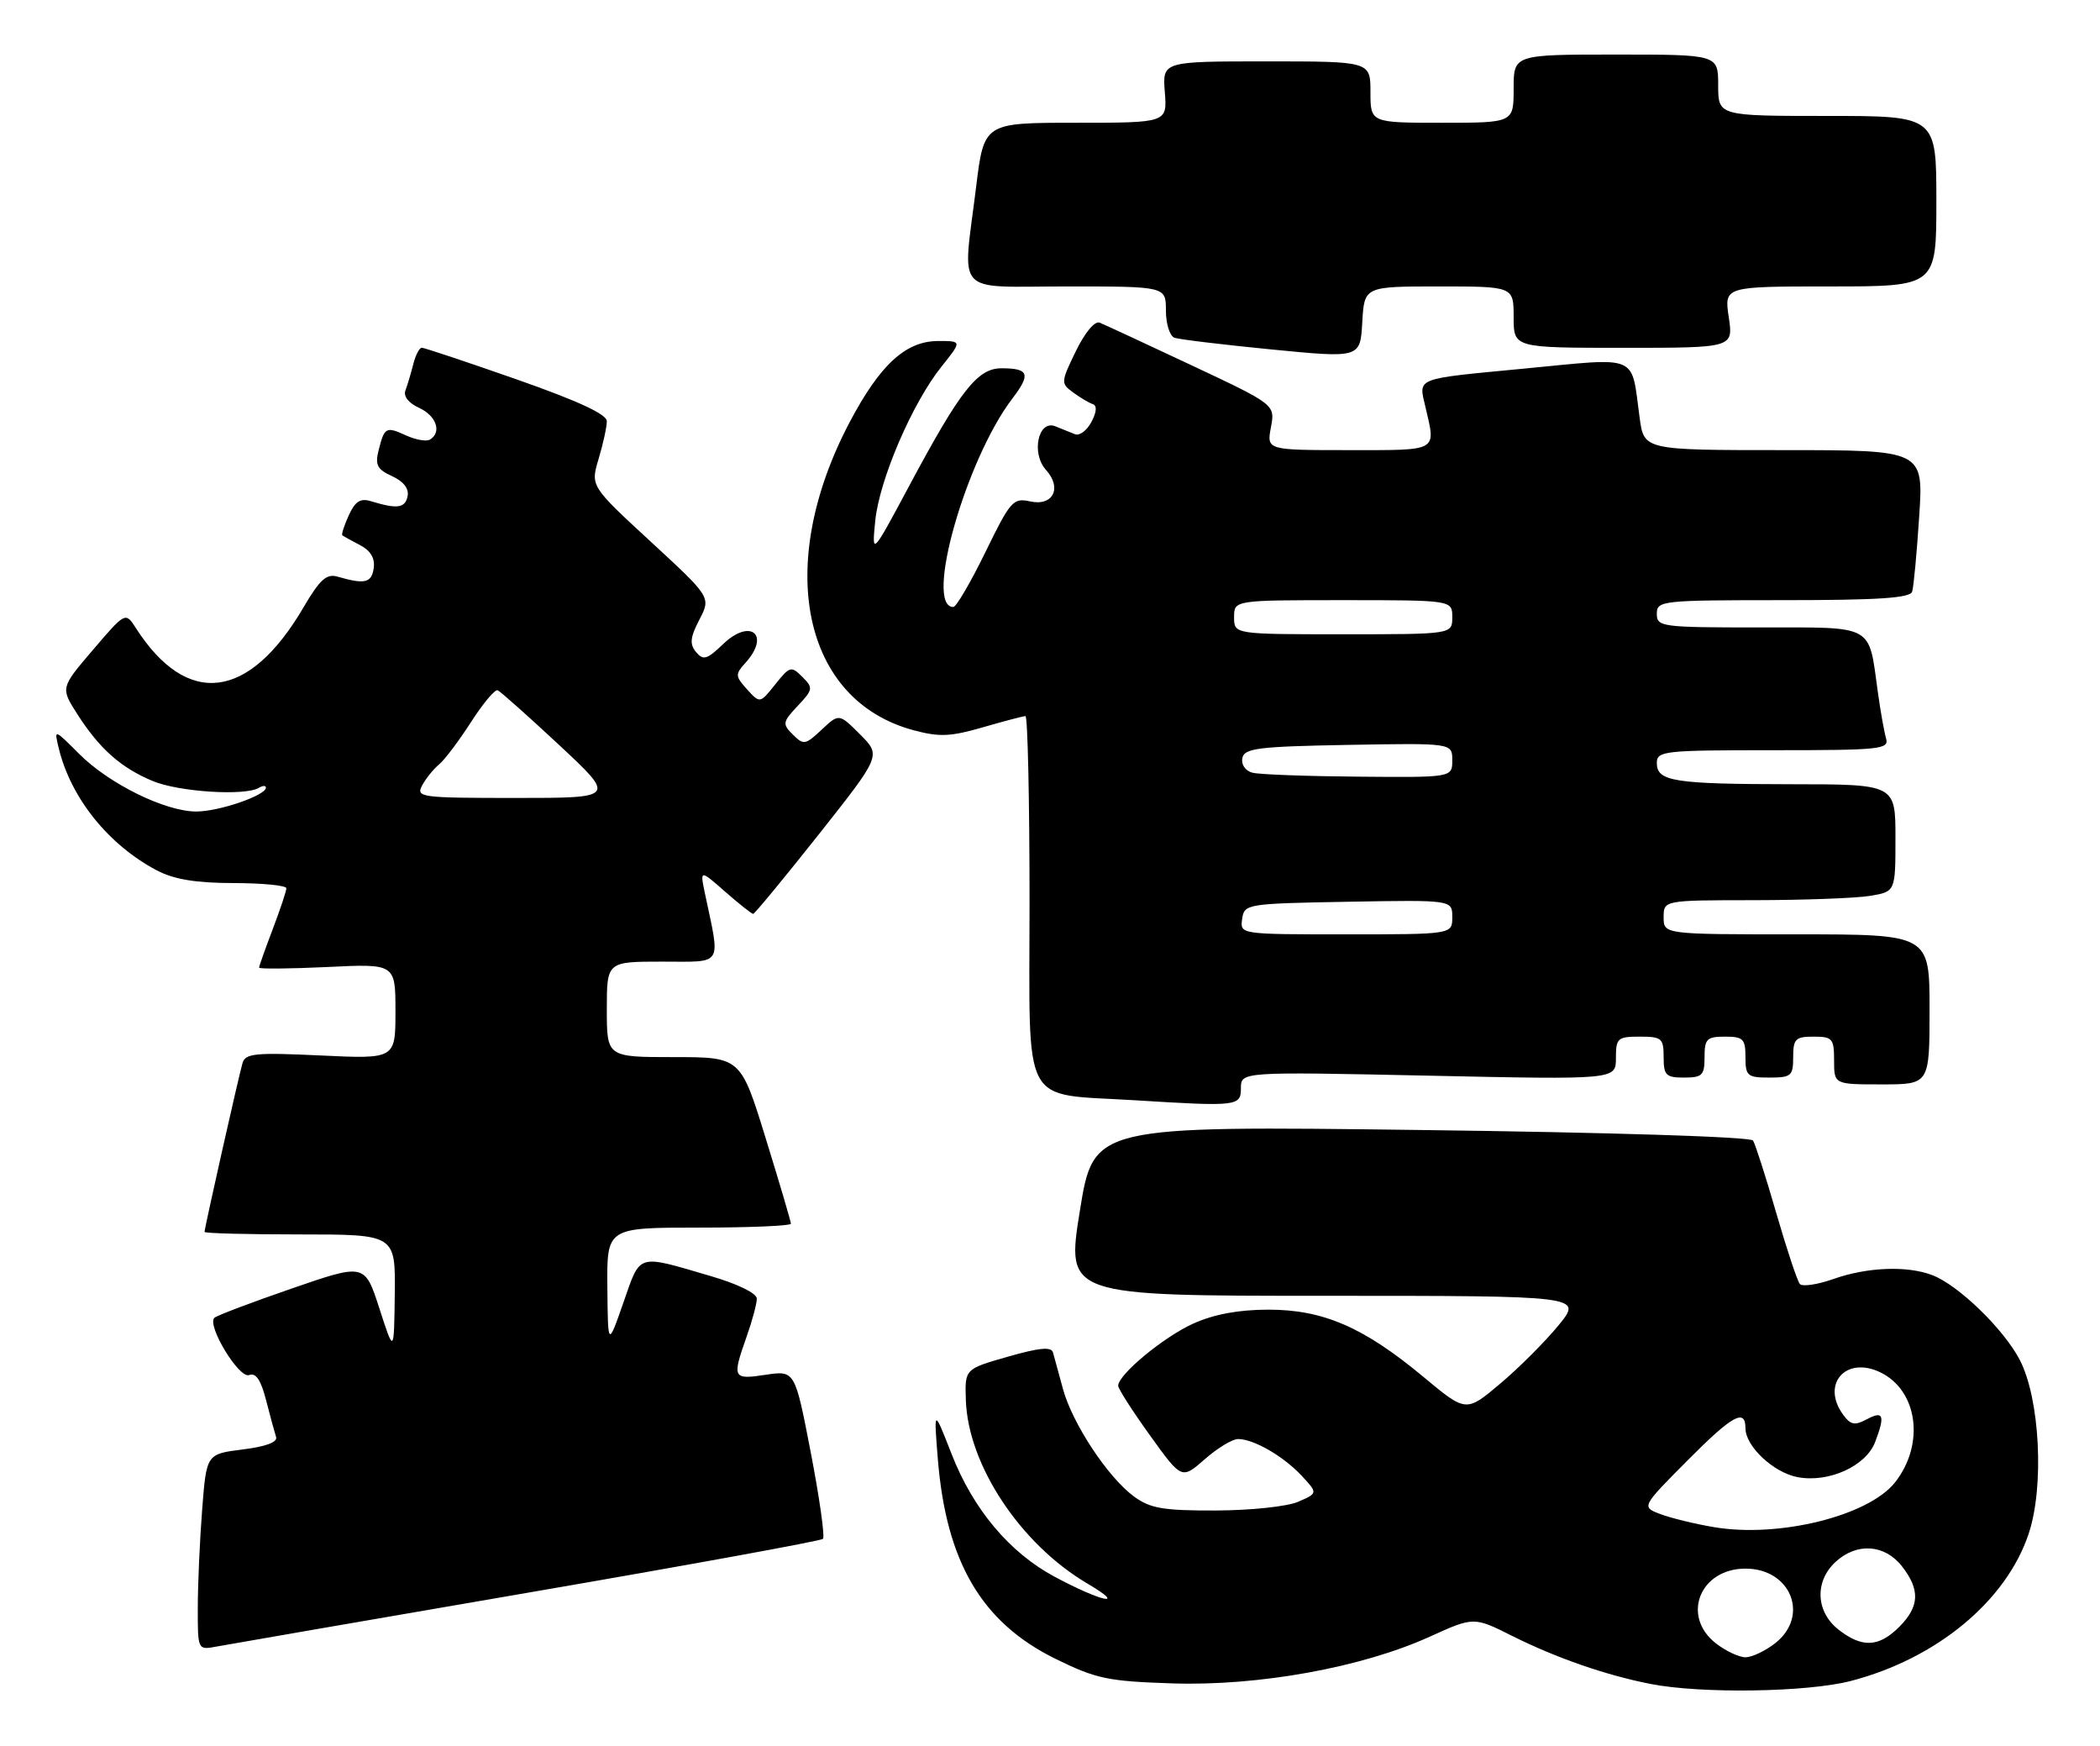 <?xml version="1.0" encoding="UTF-8" standalone="no"?>
<!DOCTYPE svg PUBLIC "-//W3C//DTD SVG 1.1//EN" "http://www.w3.org/Graphics/SVG/1.1/DTD/svg11.dtd" >
<svg xmlns="http://www.w3.org/2000/svg" xmlns:xlink="http://www.w3.org/1999/xlink" version="1.1" viewBox="0 0 308 256">
 <g >
 <path fill="currentColor"
d=" M 271.47 246.47 C 284.07 243.19 294.27 234.73 297.55 224.85 C 299.84 217.95 299.19 205.13 296.25 199.43 C 293.90 194.89 287.23 188.42 283.38 186.96 C 279.71 185.56 273.86 185.79 268.95 187.52 C 266.58 188.36 264.34 188.69 263.98 188.27 C 263.61 187.85 262.05 183.15 260.51 177.83 C 258.97 172.51 257.44 167.74 257.11 167.23 C 256.76 166.69 236.16 166.04 208.45 165.69 C 160.39 165.07 160.39 165.07 158.38 177.54 C 156.37 190.00 156.37 190.00 194.25 190.00 C 232.13 190.00 232.13 190.00 228.59 194.32 C 226.64 196.70 222.80 200.55 220.04 202.87 C 215.03 207.10 215.03 207.10 208.77 201.89 C 200.00 194.59 194.06 192.02 186.00 192.03 C 181.63 192.04 178.03 192.71 175.00 194.08 C 170.66 196.04 164.00 201.55 164.00 203.19 C 164.00 203.63 166.10 206.90 168.66 210.46 C 173.31 216.93 173.31 216.93 176.69 213.97 C 178.55 212.33 180.75 211.00 181.58 211.00 C 183.88 211.00 188.21 213.50 190.90 216.37 C 193.29 218.94 193.29 218.94 190.40 220.20 C 188.78 220.90 183.44 221.46 178.32 221.48 C 170.59 221.50 168.70 221.17 166.32 219.43 C 162.49 216.62 157.27 208.71 155.90 203.65 C 155.28 201.37 154.62 198.97 154.44 198.31 C 154.20 197.44 152.44 197.60 147.81 198.93 C 141.50 200.73 141.50 200.73 141.66 205.32 C 141.99 214.82 149.66 226.39 159.45 232.17 C 165.45 235.70 161.61 234.91 154.64 231.17 C 148.06 227.64 142.74 221.31 139.58 213.23 C 136.95 206.50 136.95 206.50 137.55 213.95 C 138.78 229.05 143.99 237.90 154.77 243.21 C 160.78 246.16 162.45 246.52 171.96 246.83 C 184.61 247.24 199.74 244.50 209.70 239.98 C 216.16 237.05 216.16 237.05 221.83 239.89 C 228.25 243.10 235.57 245.64 242.08 246.91 C 249.48 248.37 265.09 248.13 271.47 246.47 Z  M 77.32 233.55 C 100.88 229.50 120.39 225.94 120.70 225.64 C 121.00 225.33 120.20 219.65 118.92 213.01 C 116.59 200.94 116.59 200.94 112.30 201.58 C 107.46 202.31 107.35 202.10 109.50 196.00 C 110.33 193.66 111.00 191.15 111.00 190.42 C 111.00 189.63 108.22 188.27 104.25 187.11 C 93.29 183.90 93.99 183.69 91.43 191.00 C 89.16 197.50 89.16 197.50 89.08 188.75 C 89.00 180.00 89.00 180.00 102.50 180.00 C 109.92 180.00 116.00 179.74 116.00 179.43 C 116.00 179.11 114.34 173.49 112.31 166.93 C 108.63 155.00 108.63 155.00 98.81 155.00 C 89.00 155.00 89.00 155.00 89.00 148.00 C 89.00 141.00 89.00 141.00 97.13 141.00 C 106.20 141.00 105.67 141.83 103.39 131.00 C 102.66 127.50 102.66 127.50 106.36 130.75 C 108.40 132.54 110.25 134.00 110.46 134.00 C 110.68 134.00 114.99 128.77 120.05 122.39 C 129.24 110.78 129.24 110.78 126.15 107.69 C 123.06 104.60 123.06 104.60 120.51 106.99 C 118.12 109.23 117.85 109.28 116.29 107.71 C 114.72 106.15 114.77 105.88 117.00 103.50 C 119.26 101.10 119.29 100.86 117.67 99.24 C 116.05 97.62 115.83 97.68 113.71 100.34 C 111.46 103.16 111.46 103.16 109.57 101.08 C 107.82 99.14 107.80 98.88 109.35 97.17 C 113.04 93.08 110.07 90.60 106.07 94.43 C 103.69 96.71 103.14 96.87 102.09 95.61 C 101.12 94.44 101.22 93.47 102.58 90.85 C 104.28 87.57 104.28 87.57 95.44 79.42 C 86.60 71.27 86.60 71.27 87.80 67.27 C 88.46 65.07 89.00 62.59 89.00 61.76 C 89.00 60.74 84.81 58.80 75.75 55.62 C 68.46 53.07 62.21 50.98 61.86 50.99 C 61.51 50.99 60.94 52.08 60.61 53.41 C 60.28 54.73 59.76 56.45 59.47 57.23 C 59.13 58.09 59.91 59.09 61.46 59.80 C 63.99 60.95 64.83 63.37 63.07 64.45 C 62.57 64.77 60.99 64.50 59.57 63.85 C 56.60 62.50 56.39 62.61 55.52 66.06 C 54.99 68.17 55.34 68.84 57.51 69.82 C 59.19 70.59 60.01 71.65 59.78 72.76 C 59.42 74.51 58.26 74.67 54.44 73.50 C 52.86 73.01 52.10 73.49 51.15 75.56 C 50.48 77.05 50.05 78.36 50.21 78.49 C 50.37 78.62 51.54 79.27 52.81 79.93 C 54.36 80.74 55.02 81.85 54.81 83.32 C 54.50 85.48 53.50 85.71 49.50 84.55 C 47.89 84.08 46.91 84.97 44.50 89.08 C 36.53 102.68 27.46 103.80 19.94 92.11 C 18.40 89.71 18.40 89.71 13.64 95.28 C 8.88 100.85 8.88 100.85 11.32 104.68 C 14.57 109.77 17.72 112.57 22.40 114.52 C 26.22 116.12 35.99 116.74 37.98 115.51 C 38.54 115.17 39.00 115.16 39.00 115.49 C 39.00 116.63 32.08 119.00 28.78 118.99 C 24.22 118.98 16.00 114.94 11.61 110.54 C 7.93 106.86 7.93 106.86 8.61 109.68 C 10.36 116.98 15.90 123.88 23.00 127.62 C 25.51 128.94 28.69 129.47 34.25 129.48 C 38.51 129.49 42.00 129.83 42.00 130.24 C 42.00 130.65 41.10 133.35 40.00 136.24 C 38.90 139.13 38.00 141.67 38.00 141.88 C 38.00 142.09 42.50 142.05 48.00 141.79 C 58.00 141.30 58.00 141.30 58.00 148.29 C 58.00 155.28 58.00 155.28 47.03 154.76 C 37.47 154.31 35.99 154.45 35.57 155.87 C 35.04 157.66 30.00 180.04 30.00 180.63 C 30.00 180.84 36.30 181.00 44.00 181.00 C 58.00 181.00 58.00 181.00 57.90 189.75 C 57.79 198.50 57.79 198.50 55.65 191.87 C 53.50 185.23 53.50 185.23 42.76 188.94 C 36.85 190.98 31.75 192.91 31.44 193.23 C 30.31 194.35 35.07 202.19 36.54 201.62 C 37.53 201.24 38.26 202.33 39.02 205.29 C 39.61 207.61 40.28 210.03 40.49 210.69 C 40.75 211.45 39.01 212.11 35.58 212.53 C 30.28 213.20 30.28 213.20 29.65 221.35 C 29.30 225.83 29.01 232.30 29.01 235.72 C 29.00 241.95 29.00 241.95 31.75 241.43 C 33.26 241.15 53.77 237.60 77.32 233.55 Z  M 182.00 159.57 C 182.00 157.14 182.00 157.14 209.50 157.72 C 237.00 158.31 237.00 158.31 237.00 155.16 C 237.00 152.22 237.24 152.00 240.50 152.00 C 243.72 152.00 244.00 152.24 244.00 155.00 C 244.00 157.67 244.33 158.00 247.00 158.00 C 249.67 158.00 250.00 157.67 250.00 155.00 C 250.00 152.33 250.33 152.00 253.00 152.00 C 255.67 152.00 256.00 152.33 256.00 155.00 C 256.00 157.76 256.28 158.00 259.50 158.00 C 262.72 158.00 263.00 157.76 263.00 155.00 C 263.00 152.33 263.33 152.00 266.00 152.00 C 268.76 152.00 269.00 152.28 269.00 155.50 C 269.00 159.00 269.00 159.00 276.00 159.00 C 283.00 159.00 283.00 159.00 283.00 148.00 C 283.00 137.00 283.00 137.00 263.50 137.00 C 244.00 137.00 244.00 137.00 244.00 134.50 C 244.00 132.00 244.00 132.00 257.25 131.99 C 264.54 131.98 272.19 131.70 274.25 131.36 C 278.00 130.74 278.00 130.74 278.00 122.87 C 278.00 115.00 278.00 115.00 262.75 114.99 C 245.51 114.97 243.00 114.58 243.00 111.88 C 243.00 110.11 244.02 110.00 260.07 110.00 C 275.85 110.00 277.10 109.87 276.62 108.25 C 276.34 107.29 275.80 104.25 275.42 101.50 C 274.02 91.41 275.10 92.00 258.02 92.00 C 243.67 92.00 243.00 91.91 243.00 90.00 C 243.00 88.07 243.67 88.00 261.53 88.00 C 275.48 88.00 280.16 87.69 280.45 86.75 C 280.67 86.06 281.13 81.11 281.48 75.75 C 282.12 66.00 282.12 66.00 261.62 66.00 C 241.12 66.00 241.12 66.00 240.48 61.25 C 239.19 51.79 240.64 52.41 223.50 54.05 C 207.27 55.61 208.05 55.30 209.08 59.74 C 210.60 66.27 211.09 66.00 197.89 66.00 C 185.78 66.00 185.78 66.00 186.40 62.66 C 187.03 59.33 187.03 59.33 174.76 53.56 C 168.02 50.39 161.95 47.58 161.28 47.31 C 160.57 47.02 159.12 48.76 157.79 51.49 C 155.58 56.05 155.57 56.21 157.40 57.55 C 158.44 58.31 159.73 59.08 160.29 59.26 C 160.92 59.47 160.84 60.44 160.07 61.88 C 159.40 63.13 158.32 63.94 157.67 63.67 C 157.03 63.41 155.73 62.88 154.79 62.51 C 152.28 61.49 151.20 66.46 153.41 68.90 C 155.81 71.55 154.45 74.26 151.09 73.52 C 148.60 72.97 148.19 73.44 144.52 80.97 C 142.36 85.39 140.25 89.00 139.82 89.00 C 135.52 89.00 141.64 67.40 148.49 58.42 C 151.22 54.85 150.91 54.00 146.88 54.00 C 143.38 54.00 140.86 57.21 133.42 71.11 C 127.86 81.50 127.86 81.50 128.37 76.36 C 128.97 70.35 133.80 59.10 138.09 53.75 C 141.09 50.00 141.09 50.00 137.62 50.00 C 132.83 50.00 129.05 53.48 124.58 61.97 C 113.56 82.95 117.69 102.72 134.02 107.08 C 137.77 108.09 139.44 108.01 144.16 106.64 C 147.27 105.74 150.08 105.00 150.40 105.00 C 150.73 105.00 151.00 117.34 151.00 132.43 C 151.00 162.96 149.56 160.28 166.50 161.33 C 181.46 162.26 182.00 162.20 182.00 159.57 Z  M 211.05 42.00 C 222.00 42.00 222.00 42.00 222.00 46.50 C 222.00 51.00 222.00 51.00 238.11 51.00 C 254.23 51.00 254.23 51.00 253.55 46.50 C 252.88 42.00 252.88 42.00 268.44 42.00 C 284.00 42.00 284.00 42.00 284.00 29.50 C 284.00 17.00 284.00 17.00 268.00 17.00 C 252.00 17.00 252.00 17.00 252.00 12.50 C 252.00 8.00 252.00 8.00 237.00 8.00 C 222.00 8.00 222.00 8.00 222.00 13.00 C 222.00 18.00 222.00 18.00 211.50 18.00 C 201.00 18.00 201.00 18.00 201.00 13.50 C 201.00 9.00 201.00 9.00 185.74 9.00 C 170.49 9.00 170.49 9.00 170.84 13.50 C 171.20 18.00 171.20 18.00 157.76 18.00 C 144.32 18.00 144.32 18.00 143.16 27.44 C 141.17 43.61 139.70 42.00 156.50 42.00 C 171.00 42.00 171.00 42.00 171.00 45.53 C 171.00 47.47 171.56 49.27 172.25 49.52 C 172.94 49.77 179.35 50.54 186.50 51.24 C 199.50 52.51 199.50 52.51 199.80 47.25 C 200.10 42.00 200.10 42.00 211.05 42.00 Z  M 251.63 240.93 C 246.56 236.94 249.33 230.00 256.00 230.00 C 262.67 230.00 265.44 236.94 260.37 240.93 C 258.92 242.07 256.95 243.00 256.00 243.00 C 255.05 243.00 253.08 242.07 251.63 240.93 Z  M 269.63 238.93 C 266.32 236.32 266.12 231.90 269.19 229.04 C 272.28 226.16 276.39 226.41 278.93 229.63 C 281.65 233.10 281.54 235.55 278.55 238.55 C 275.55 241.54 273.10 241.65 269.63 238.93 Z  M 251.39 223.92 C 248.58 223.45 245.03 222.58 243.51 222.00 C 240.73 220.95 240.73 220.95 247.59 214.05 C 254.10 207.51 256.00 206.46 256.00 209.42 C 256.00 212.07 260.13 215.93 263.65 216.59 C 268.21 217.45 273.68 214.97 275.02 211.44 C 276.51 207.54 276.24 206.80 273.83 208.09 C 272.03 209.05 271.43 208.94 270.33 207.44 C 267.06 202.96 270.70 198.79 275.76 201.21 C 281.28 203.86 282.35 211.74 277.95 217.34 C 274.07 222.27 260.90 225.53 251.39 223.92 Z  M 61.91 115.17 C 62.45 114.16 63.57 112.78 64.39 112.09 C 65.22 111.41 67.32 108.61 69.08 105.88 C 70.83 103.15 72.59 101.05 72.99 101.21 C 73.38 101.37 77.45 104.99 82.02 109.25 C 90.33 117.00 90.33 117.00 75.63 117.00 C 61.69 117.00 60.98 116.91 61.91 115.17 Z  M 182.18 134.75 C 182.49 132.54 182.79 132.49 197.75 132.22 C 213.00 131.95 213.00 131.95 213.00 134.47 C 213.00 137.00 213.00 137.00 197.43 137.00 C 181.86 137.00 181.86 137.00 182.18 134.75 Z  M 183.69 113.30 C 182.66 113.03 182.02 112.11 182.21 111.17 C 182.48 109.71 184.47 109.46 197.76 109.22 C 213.00 108.95 213.00 108.95 213.00 111.47 C 213.00 114.00 213.00 114.00 199.25 113.88 C 191.69 113.82 184.69 113.56 183.69 113.30 Z  M 181.00 90.50 C 181.00 88.00 181.00 88.00 197.00 88.00 C 213.00 88.00 213.00 88.00 213.00 90.50 C 213.00 93.00 213.00 93.00 197.00 93.00 C 181.00 93.00 181.00 93.00 181.00 90.50 Z "/>
</g>
</svg>